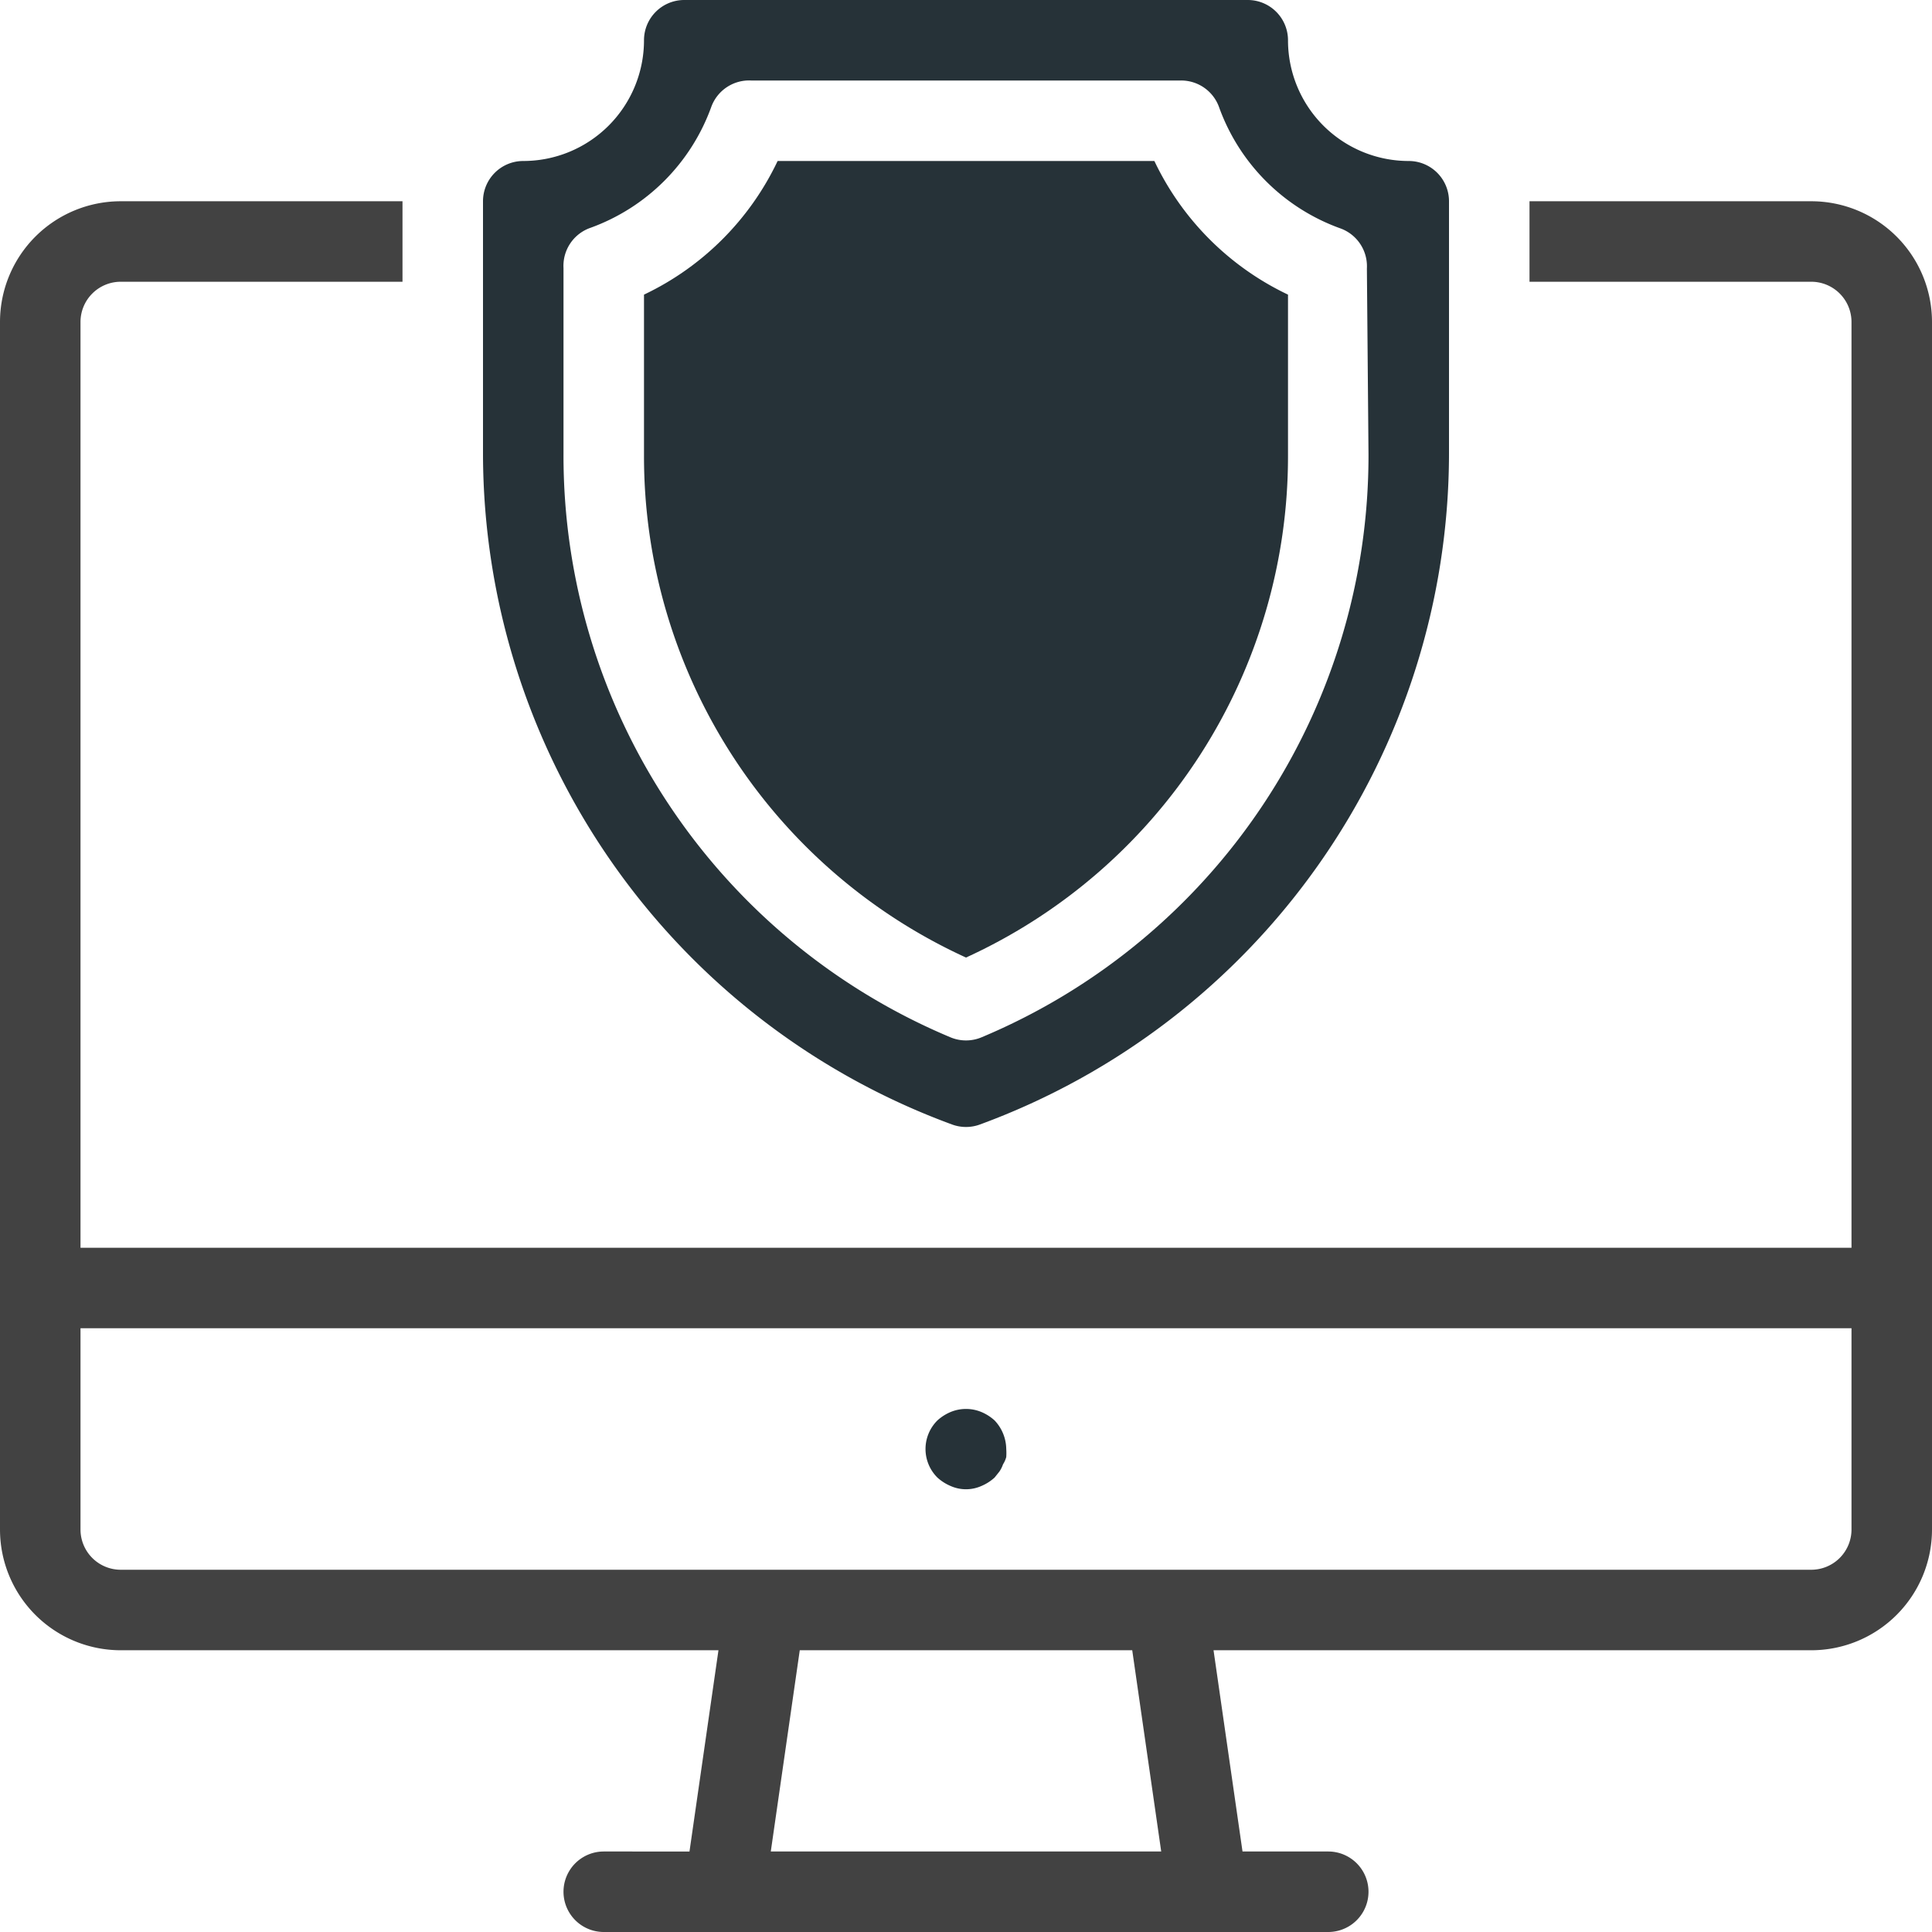 <svg xmlns="http://www.w3.org/2000/svg" viewBox="0 0 48 48"><defs><style>.cls-1{fill:#263238;}.cls-2{fill:#424242;}</style></defs><title>Protection</title><g id="Protection"><path class="cls-1" d="M35,4a3,3,0,0,1-3-3,1,1,0,0,0-1-1H17a1,1,0,0,0-1,1,3,3,0,0,1-3,3,1,1,0,0,0-1,1v6.29A17.78,17.78,0,0,0,23.66,27.94a1,1,0,0,0,.68,0A17.78,17.78,0,0,0,36,11.29V5A1,1,0,0,0,35,4Zm-1,7.29a15.67,15.67,0,0,1-9.61,14.48,1,1,0,0,1-.78,0A15.67,15.67,0,0,1,14,11.29V6.66a1,1,0,0,1,.67-1,5,5,0,0,0,3-3A1,1,0,0,1,18.66,2H29.34a1,1,0,0,1,.95.67,5,5,0,0,0,3,3,1,1,0,0,1,.67,1Z"/><path class="cls-1" d="M28.68,4H19.32A7,7,0,0,1,16,7.32v4a13.69,13.69,0,0,0,8,12.47,13.69,13.69,0,0,0,8-12.47v-4A7,7,0,0,1,28.68,4Z"/><path class="cls-2" d="M45,5H38V7h7a1,1,0,0,1,1,1V31H2V8A1,1,0,0,1,3,7h7V5H3A3,3,0,0,0,0,8V38a3,3,0,0,0,3,3H17.85l-.72,5H15a1,1,0,0,0,0,2H33a1,1,0,0,0,0-2H30.87l-.72-5H45a3,3,0,0,0,3-3V8A3,3,0,0,0,45,5ZM19.15,46l.72-5h8.26l.72,5ZM46,38a1,1,0,0,1-1,1H3a1,1,0,0,1-1-1V33H46Z"/><path class="cls-1" d="M23.62,36.92a.94.94,0,0,0,.76,0,1.15,1.15,0,0,0,.33-.21l.12-.15a.76.76,0,0,0,.09-.18A.64.64,0,0,0,25,36.2a1.5,1.5,0,0,0,0-.2,1.05,1.05,0,0,0-.29-.71,1.15,1.15,0,0,0-.33-.21,1,1,0,0,0-.76,0,1.15,1.15,0,0,0-.33.21,1,1,0,0,0,0,1.42A1.15,1.15,0,0,0,23.62,36.92Z"/></g></svg>